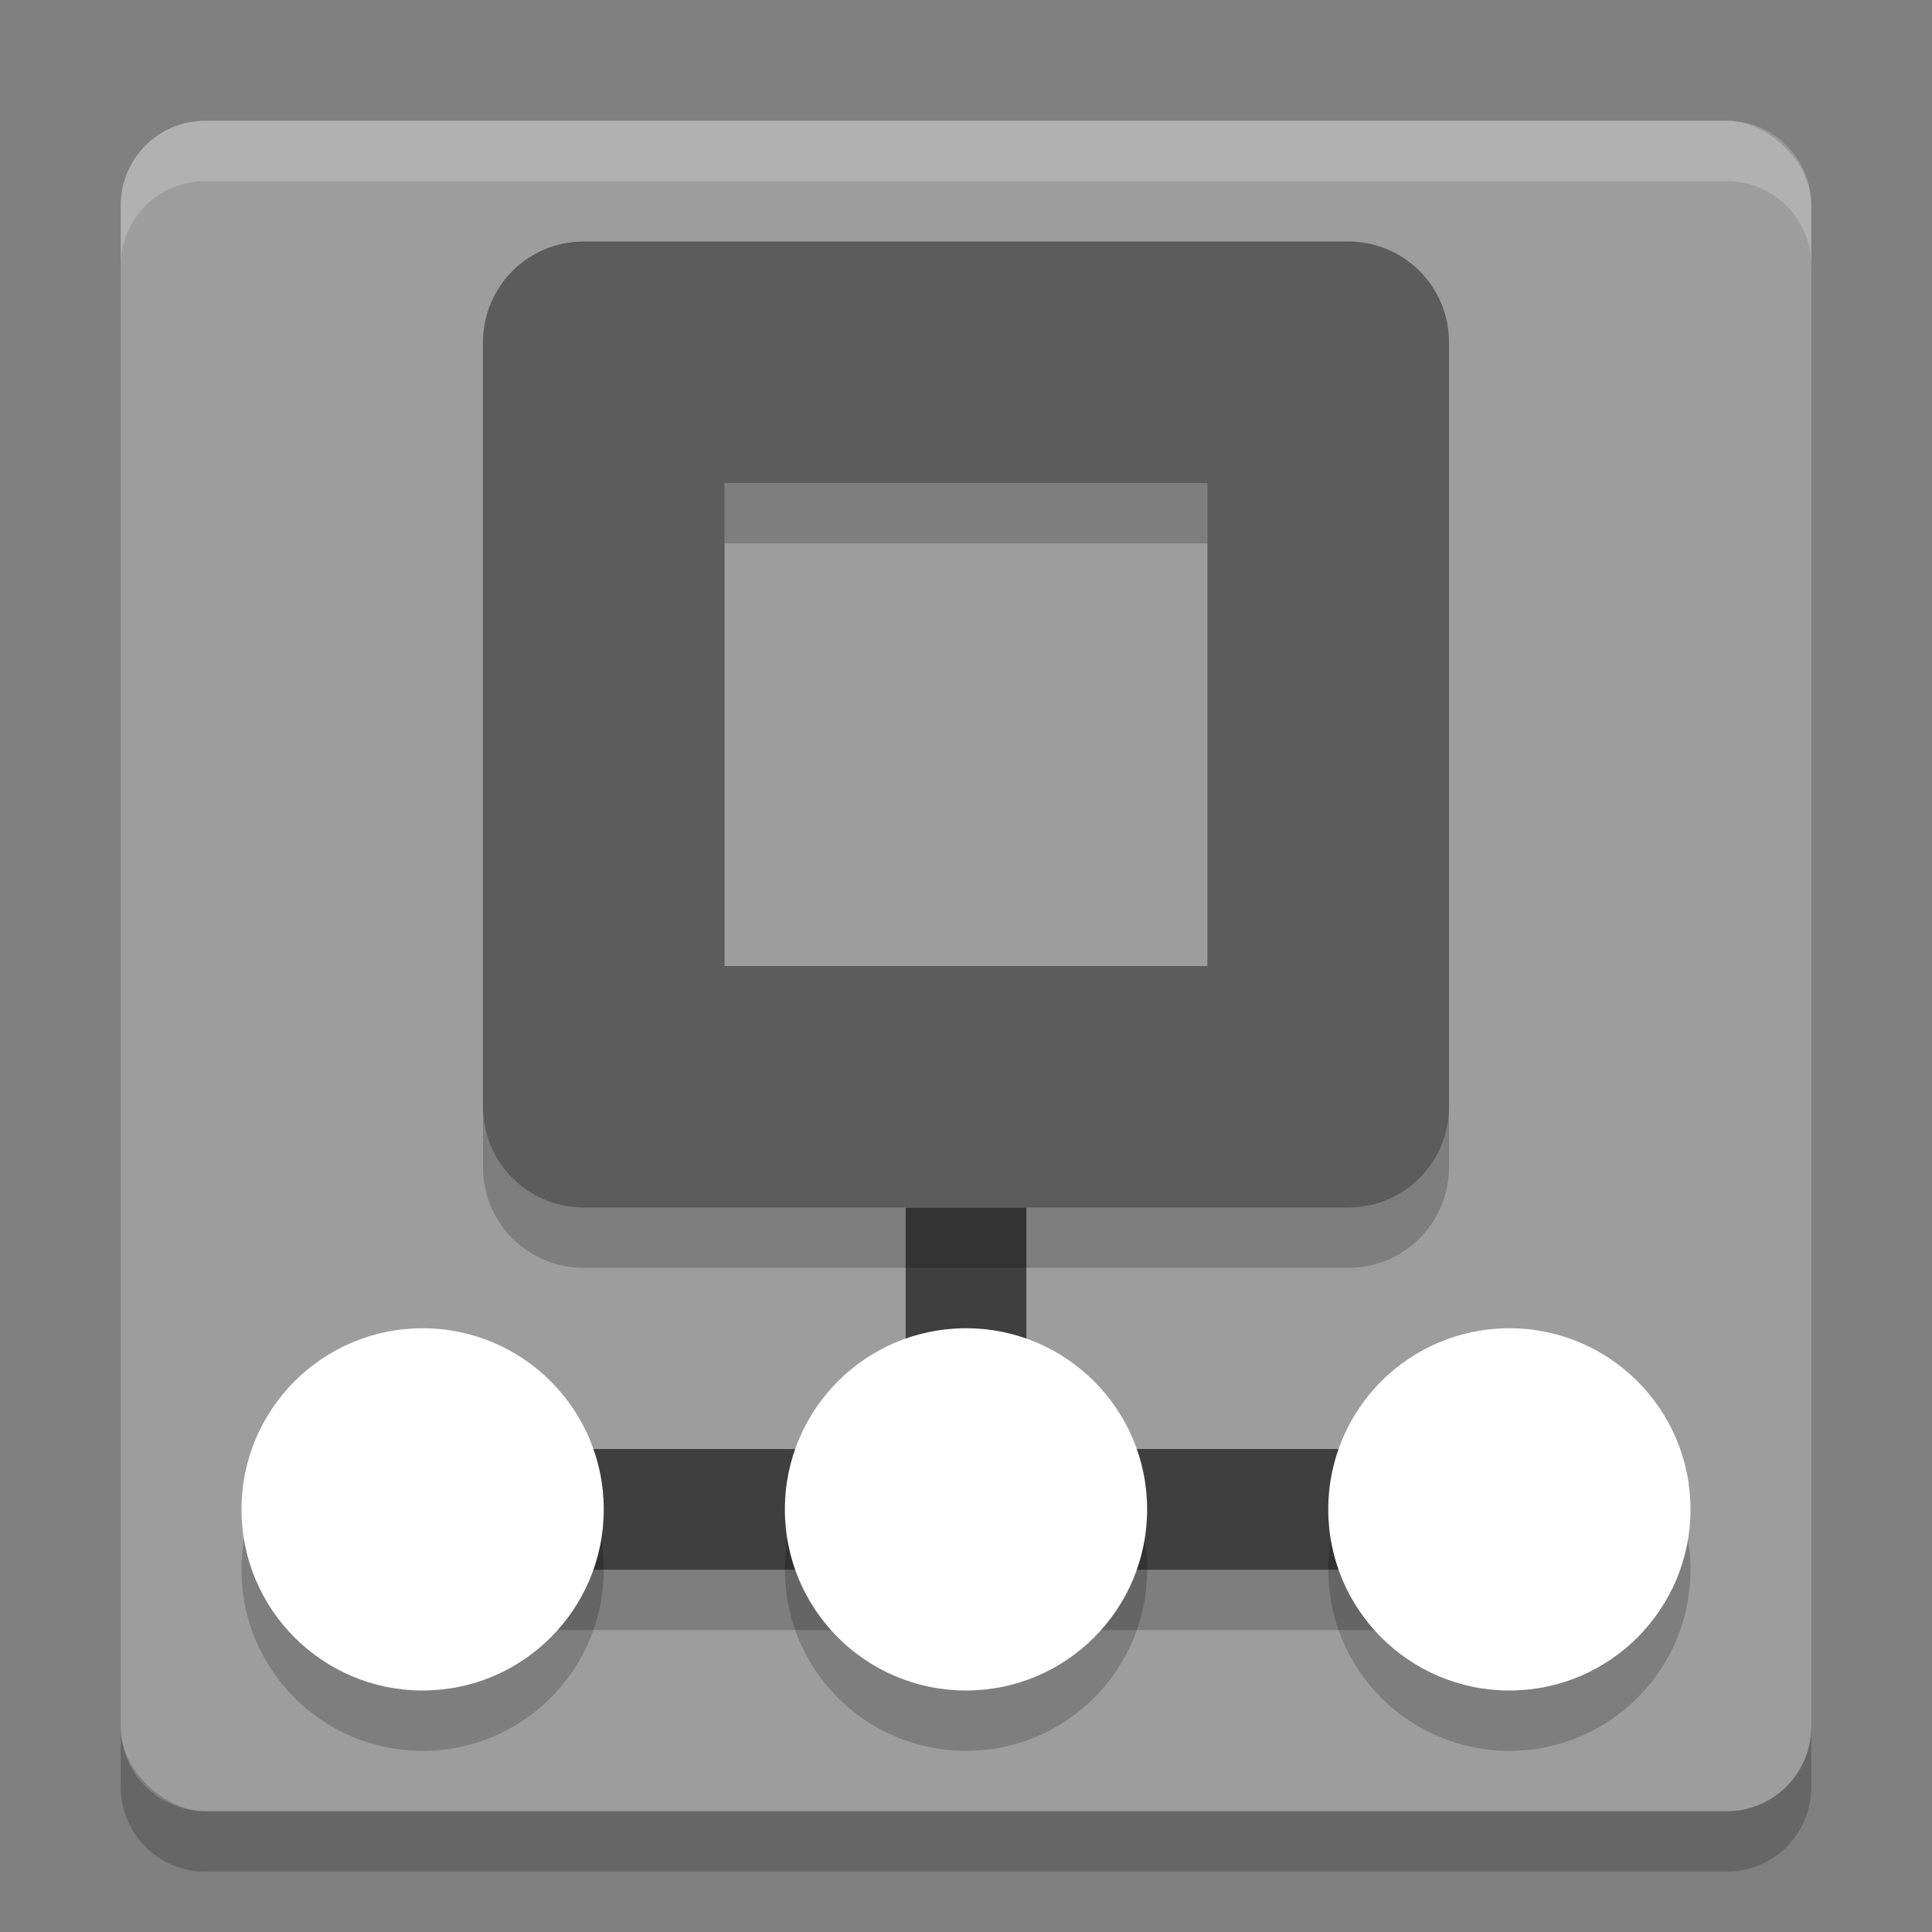 <svg xmlns="http://www.w3.org/2000/svg" width="32" height="32" version="1">
 <rect width="100%" height="100%" fill="#808080" stroke="none"/>
 <rect style="fill:#9d9d9d" width="28" height="28" x="-30" y="-30" rx="1.4" ry="1.4" transform="matrix(0,-1,-1,0,0,0)"/>
 <rect style="opacity:0.2" width="20" height="2" x="6" y="25"/>
 <path style="opacity:0.2;fill:#ffffff" d="M 3.4,2 C 2.625,2 2,2.625 2,3.4 l 0,1 C 2,3.625 2.625,3 3.4,3 l 25.2,0 c 0.775,0 1.4,0.625 1.4,1.4 l 0,-1 C 30,2.625 29.375,2 28.6,2 l -25.2,0 z"/>
 <path style="opacity:0.2" d="m 2,28.6 0,1 C 2,30.375 2.625,31 3.4,31 l 25.2,0 c 0.775,0 1.4,-0.625 1.4,-1.4 l 0,-1 c 0,0.775 -0.625,1.4 -1.4,1.4 l -25.2,0 c -0.775,0 -1.4,-0.625 -1.4,-1.4 z"/>
 <rect style="fill:#3f3f3f" width="2" height="4" x="15" y="20"/>
 <rect style="fill:#3f3f3f" width="20" height="2" x="6" y="24"/>
 <circle style="opacity:0.2" cx="7" cy="26" r="3"/>
 <circle style="fill:#ffffff" cx="7" cy="25" r="3"/>
 <circle style="opacity:0.2" cx="16" cy="26" r="3"/>
 <circle style="fill:#ffffff" cx="16" cy="25" r="3"/>
 <circle style="opacity:0.2" cx="25" cy="26" r="3"/>
 <circle style="fill:#ffffff" cx="25" cy="25" r="3"/>
 <path style="opacity:0.2" d="M 9.67,5 C 8.745,5 8,5.745 8,6.67 l 0,12.66 c 0,0.925 0.745,1.67 1.67,1.67 l 12.66,0 c 0.925,0 1.67,-0.745 1.67,-1.67 l 0,-12.66 c 0,-0.925 -0.745,-1.67 -1.67,-1.67 l -12.66,0 z M 12,9 l 8,0 0,8 -8,0 0,-8 z"/>
 <path style="fill:#5c5c5c" d="M 9.67,4 C 8.745,4 8,4.745 8,5.67 l 0,12.66 c 0,0.925 0.745,1.67 1.67,1.67 l 12.66,0 c 0.925,0 1.67,-0.745 1.67,-1.67 l 0,-12.66 c 0,-0.925 -0.745,-1.67 -1.67,-1.67 l -12.66,0 z M 12,8 l 8,0 0,8 -8,0 0,-8 z"/>
</svg>
